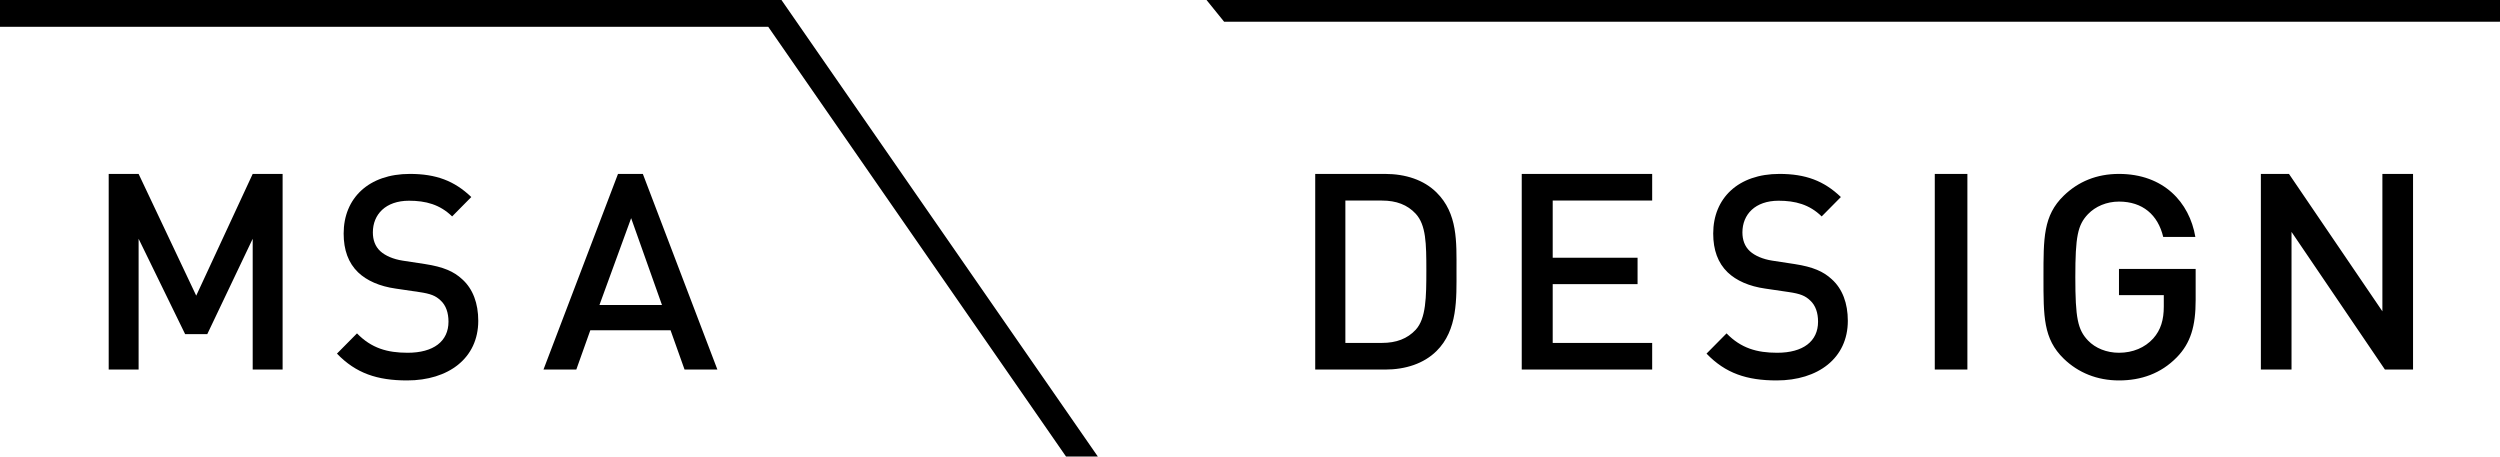 <?xml version="1.0" encoding="UTF-8"?>
<svg width="230px" height="42px" viewBox="0 0 230 42" version="1.1" xmlns="http://www.w3.org/2000/svg" xmlns:xlink="http://www.w3.org/1999/xlink">
    <!-- Generator: Sketch 49.3 (51167) - http://www.bohemiancoding.com/sketch -->
    <title>Slice 1</title>
    <desc>Created with Sketch.</desc>
    <defs></defs>
    <g id="Page-1" stroke="none" stroke-width="1" fill="none" fill-rule="evenodd">
        <g id="msa-logo" fill="#000000">
            <path d="M130.248,19.666 C129.476,18.831 128.45,18.452 127.139,18.452 L123.774,18.452 L123.774,31.548 L127.139,31.548 C128.45,31.548 129.476,31.169 130.249,30.334 C131.197,29.298 131.224,27.351 131.224,24.874 C131.224,22.396 131.197,20.702 130.248,19.666 Z M132.148,32.306 C130.993,33.444 129.322,34 127.422,34 L121,34 L121,16 L127.422,16 C129.322,16 130.992,16.556 132.148,17.694 C134.127,19.64 133.998,22.27 133.998,24.874 C133.998,27.478 134.127,30.36 132.148,32.307 L132.148,32.306 Z M140,34 L140,16 L152,16 L152,18.452 L142.849,18.452 L142.849,23.711 L150.656,23.711 L150.656,26.138 L142.849,26.138 L142.849,31.548 L152,31.548 L152,34 L140,34 Z M163.45,35 C160.71,35 158.741,34.344 157,32.533 L158.843,30.671 C160.173,32.035 161.633,32.454 163.501,32.454 C165.881,32.454 167.261,31.405 167.261,29.594 C167.261,28.781 167.031,28.098 166.546,27.653 C166.084,27.207 165.624,27.023 164.55,26.866 L162.4,26.55 C160.916,26.34 159.739,25.815 158.944,25.055 C158.049,24.188 157.615,23.007 157.615,21.485 C157.615,18.232 159.919,16 163.704,16 C166.111,16 167.799,16.63 169.36,18.127 L167.595,19.911 C166.47,18.809 165.163,18.467 163.628,18.467 C161.478,18.467 160.302,19.727 160.302,21.38 C160.302,22.062 160.506,22.666 160.992,23.113 C161.452,23.533 162.195,23.847 163.039,23.978 L165.112,24.294 C166.801,24.557 167.748,24.975 168.516,25.684 C169.513,26.575 170,27.915 170,29.514 C170,32.954 167.262,35 163.45,35 Z M178,34 L181,34 L181,16 L178,16 L178,34 Z M200.263,32.875 C198.799,34.37 196.98,35 194.946,35 C192.939,35 191.202,34.292 189.872,33.006 C187.974,31.169 188,29.096 188,25.5 C188,21.905 187.974,19.833 189.872,17.995 C191.202,16.71 192.884,16 194.946,16 C199.043,16 201.43,18.599 201.973,21.8 L199.017,21.8 C198.527,19.754 197.117,18.546 194.946,18.546 C193.807,18.546 192.776,18.992 192.096,19.701 C191.147,20.698 190.93,21.748 190.93,25.501 C190.93,29.254 191.147,30.329 192.097,31.327 C192.775,32.035 193.807,32.454 194.946,32.454 C196.221,32.454 197.332,31.983 198.093,31.143 C198.799,30.355 199.069,29.411 199.069,28.203 L199.069,27.154 L194.946,27.154 L194.946,24.74 L202,24.74 L202,27.6 C202,30.015 201.54,31.564 200.263,32.876 L200.263,32.875 Z M219.414,34 L210.82,21.335 L210.82,34 L208,34 L208,16 L210.586,16 L219.18,28.641 L219.18,16 L222,16 L222,34 L219.414,34 Z M98.073,42 L101,42 L71.895,0 L0,0 L0,2.464 L70.676,2.464 L98.073,42 Z M23.248,34 L23.248,21.967 L19.07,30.739 L17.032,30.739 L12.752,21.967 L12.752,34 L10,34 L10,16 L12.752,16 L18.052,27.2 L23.248,16 L26,16 L26,34 L23.248,34 Z" id="Shape"></path>
            <path d="M37.45,35 C34.71,35 32.742,34.344 31,32.533 L32.843,30.671 C34.173,32.035 35.633,32.454 37.501,32.454 C39.881,32.454 41.261,31.405 41.261,29.594 C41.261,28.781 41.031,28.098 40.547,27.653 C40.084,27.207 39.624,27.023 38.55,26.866 L36.4,26.55 C34.916,26.34 33.739,25.815 32.944,25.055 C32.049,24.188 31.616,23.007 31.616,21.485 C31.616,18.232 33.919,16 37.704,16 C40.111,16 41.799,16.63 43.359,18.127 L41.595,19.911 C40.469,18.809 39.163,18.467 37.628,18.467 C35.478,18.467 34.303,19.727 34.303,21.38 C34.303,22.062 34.505,22.666 34.993,23.113 C35.453,23.533 36.195,23.847 37.039,23.978 L39.112,24.294 C40.802,24.557 41.748,24.975 42.516,25.684 C43.513,26.575 44,27.915 44,29.514 C44,32.955 41.261,35 37.45,35 Z M58.065,20.07 L55.149,28.06 L60.902,28.06 L58.065,20.07 Z M62.979,34 L61.692,30.386 L54.308,30.386 L53.02,34 L50,34 L56.856,16 L59.142,16 L66,34 L62.98,34 L62.979,34 Z M230,0 L111,0 L112.62,2 L229.98,2 L230,1.975 L230,0 Z" id="Shape"></path>
        </g>
    </g>
</svg>